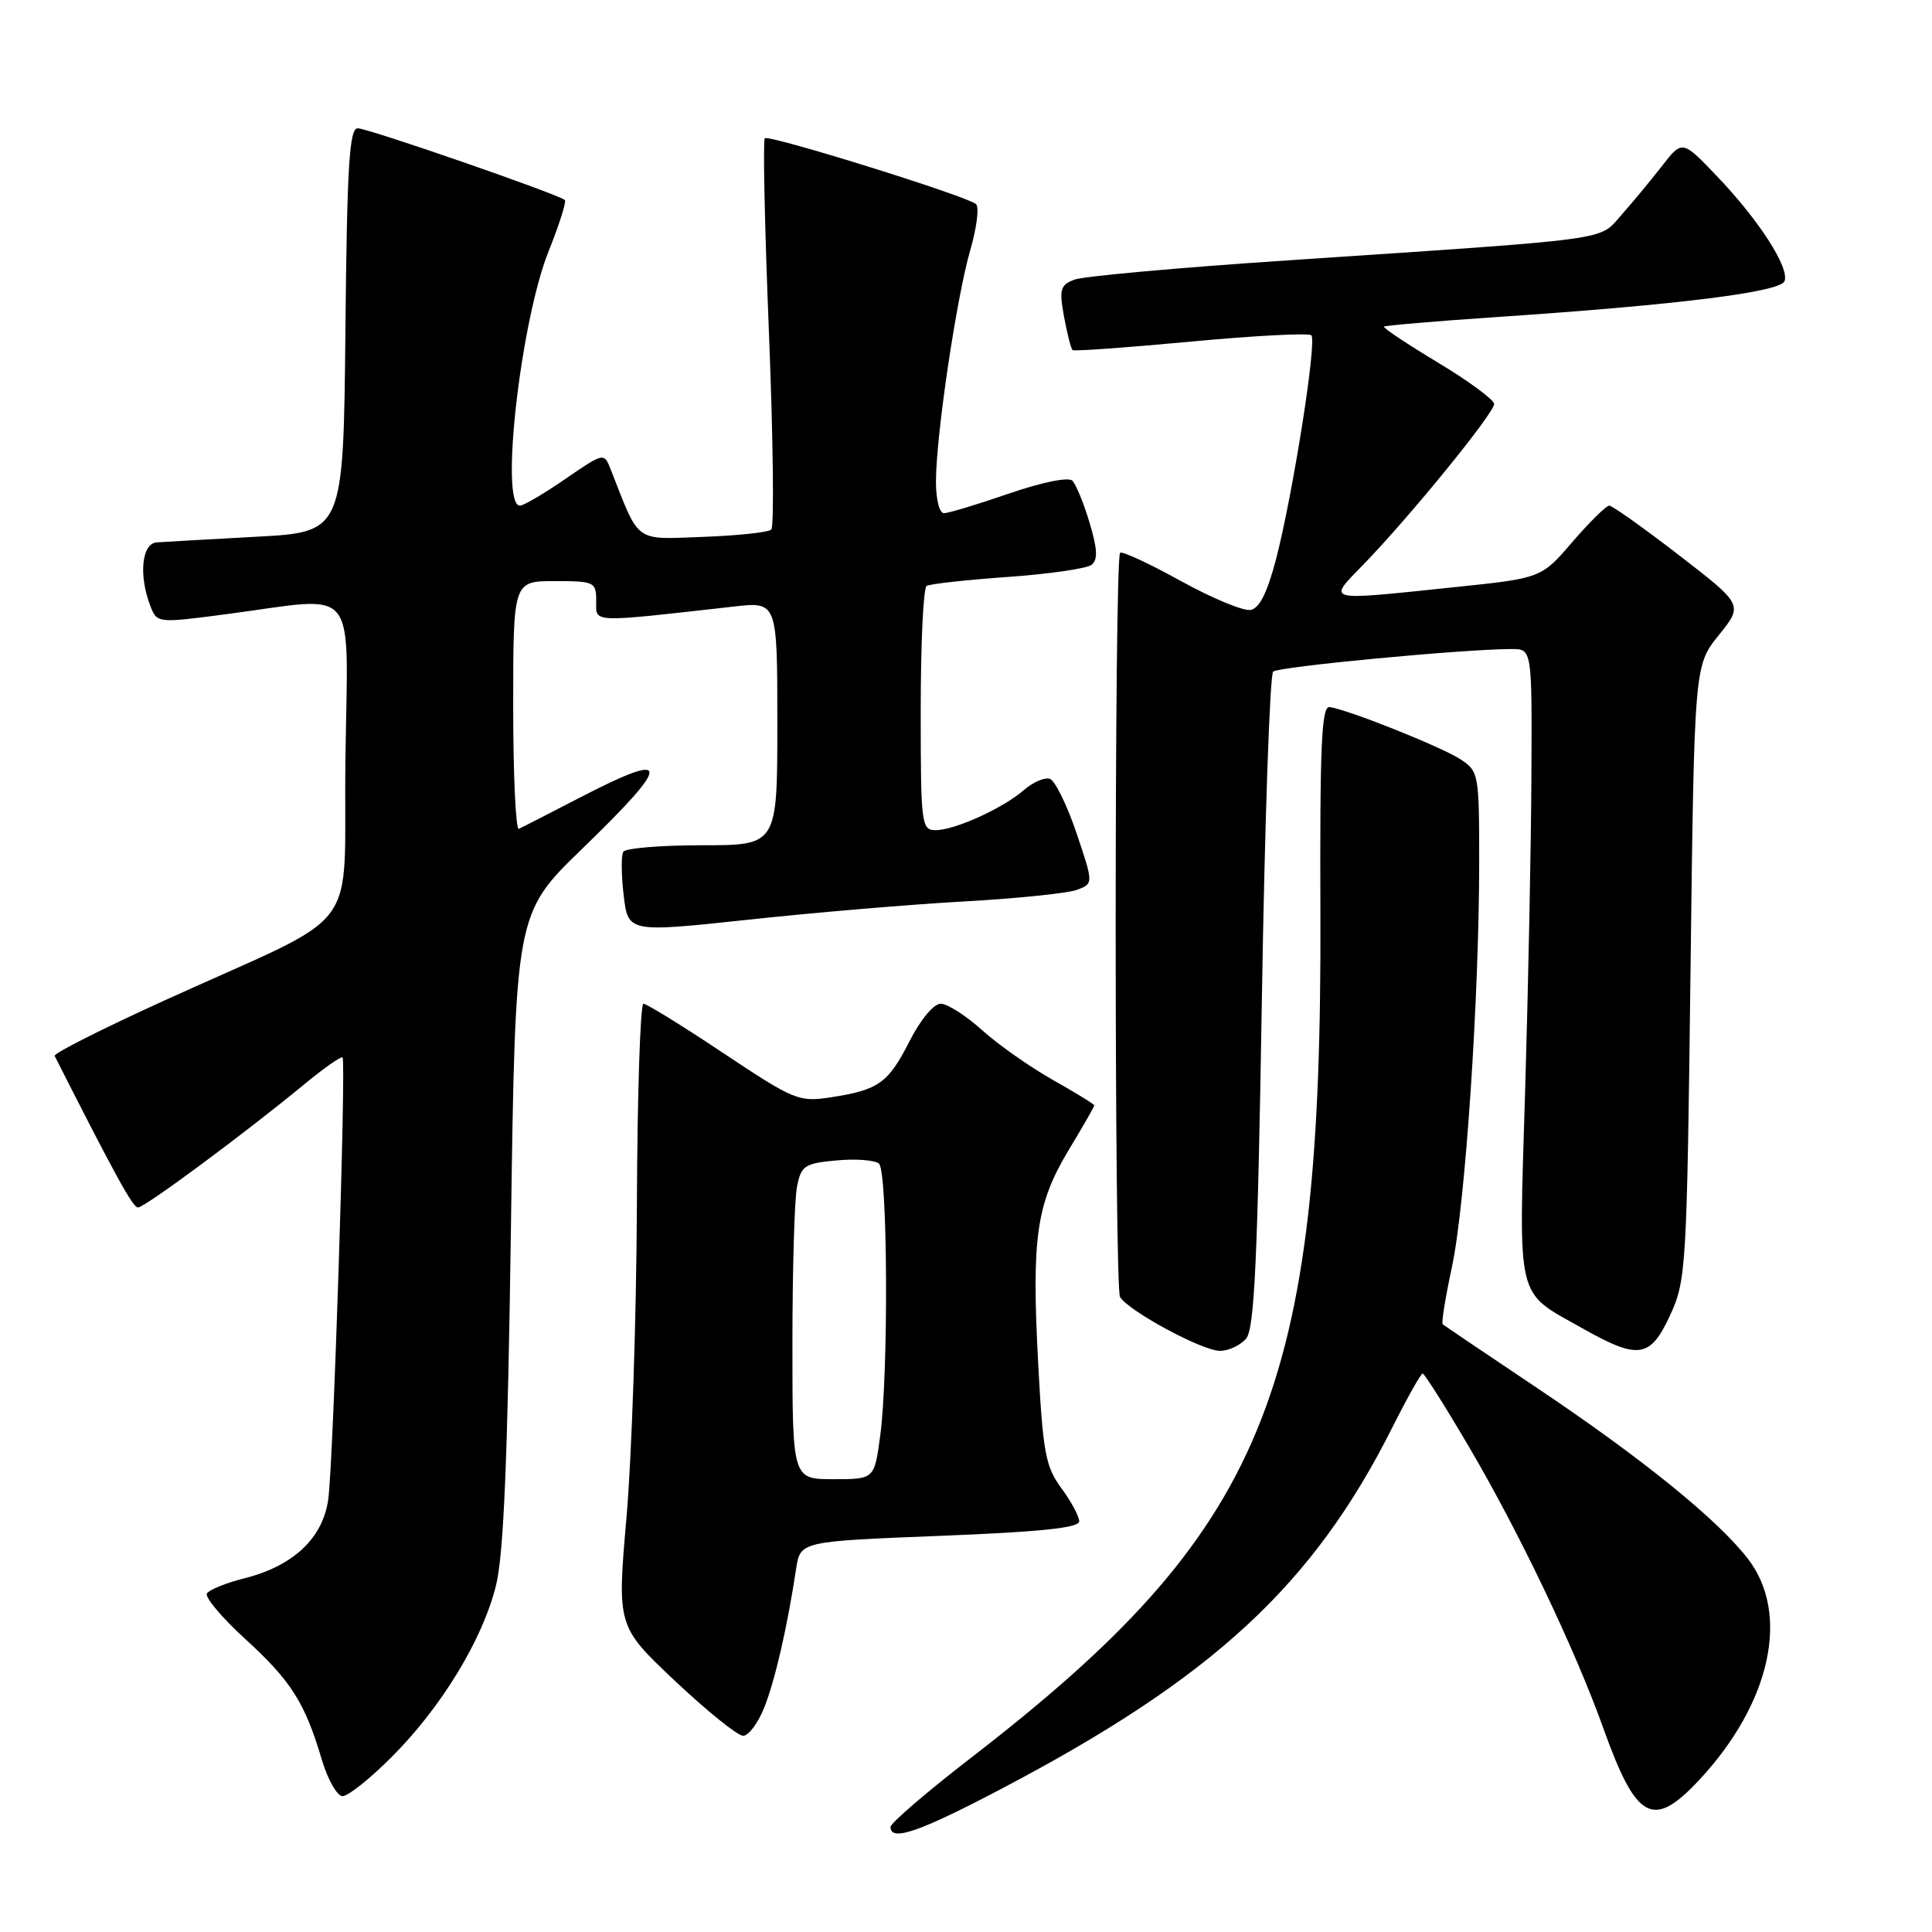 <?xml version="1.0" encoding="UTF-8" standalone="no"?>
<!DOCTYPE svg PUBLIC "-//W3C//DTD SVG 1.1//EN" "http://www.w3.org/Graphics/SVG/1.1/DTD/svg11.dtd" >
<svg xmlns="http://www.w3.org/2000/svg" xmlns:xlink="http://www.w3.org/1999/xlink" version="1.1" viewBox="0 0 256 256">
 <g >
 <path fill="currentColor"
d=" M 132.70 237.02 C 160.77 222.28 174.02 210.02 184.54 189.05 C 186.49 185.17 188.27 182.00 188.51 182.00 C 188.74 182.00 191.48 186.32 194.58 191.60 C 201.25 202.92 208.70 218.52 212.45 229.00 C 216.85 241.29 219.04 242.45 225.25 235.75 C 234.62 225.65 237.21 213.90 231.66 206.62 C 227.69 201.42 217.60 193.24 203.50 183.80 C 196.90 179.38 191.35 175.63 191.16 175.47 C 190.98 175.30 191.53 171.86 192.40 167.83 C 194.16 159.59 196.00 132.19 196.00 114.15 C 196.00 102.57 195.93 102.18 193.52 100.61 C 191.03 98.98 178.65 94.03 176.18 93.69 C 175.11 93.54 174.88 98.74 174.96 121.00 C 175.20 184.66 167.70 202.79 128.57 232.99 C 122.76 237.48 118.00 241.57 118.00 242.08 C 118.00 244.06 121.77 242.77 132.70 237.02 Z  M 51.89 232.82 C 58.48 226.23 63.95 217.25 65.72 210.09 C 66.74 206.00 67.27 193.34 67.70 162.77 C 68.29 121.04 68.29 121.04 77.14 112.47 C 89.14 100.85 89.05 99.36 76.73 105.74 C 72.75 107.80 69.16 109.64 68.75 109.83 C 68.34 110.01 68.00 102.70 68.00 93.58 C 68.00 77.00 68.00 77.00 73.50 77.00 C 78.78 77.00 79.00 77.11 79.00 79.64 C 79.00 82.57 78.02 82.53 97.25 80.37 C 103.00 79.72 103.00 79.72 103.00 95.86 C 103.00 112.00 103.00 112.00 93.06 112.00 C 87.59 112.00 82.88 112.39 82.59 112.86 C 82.30 113.33 82.32 115.93 82.64 118.64 C 83.23 123.57 83.23 123.57 99.21 121.86 C 108.01 120.91 120.89 119.82 127.85 119.44 C 134.81 119.05 141.49 118.36 142.70 117.91 C 144.90 117.09 144.90 117.09 142.63 110.35 C 141.38 106.65 139.79 103.43 139.11 103.20 C 138.42 102.97 136.88 103.64 135.68 104.68 C 132.90 107.10 126.52 110.00 123.97 110.00 C 122.09 110.00 122.00 109.24 122.00 94.06 C 122.00 85.29 122.35 77.90 122.78 77.64 C 123.21 77.37 128.05 76.84 133.53 76.45 C 139.01 76.06 144.01 75.34 144.64 74.84 C 145.49 74.17 145.42 72.73 144.37 69.25 C 143.60 66.67 142.57 64.17 142.09 63.69 C 141.58 63.18 138.01 63.91 133.69 65.40 C 129.55 66.83 125.68 68.00 125.08 68.00 C 124.47 68.00 124.01 66.14 124.02 63.75 C 124.04 57.61 126.75 39.40 128.57 33.12 C 129.43 30.16 129.77 27.42 129.32 27.04 C 128.04 25.95 101.87 17.80 101.34 18.32 C 101.08 18.58 101.33 30.20 101.89 44.15 C 102.45 58.09 102.59 69.80 102.20 70.17 C 101.82 70.54 97.74 70.97 93.15 71.14 C 83.96 71.47 84.81 72.09 80.93 62.22 C 80.03 59.95 80.03 59.95 74.90 63.47 C 72.08 65.41 69.38 67.00 68.89 67.00 C 66.21 67.00 68.97 42.59 72.70 33.27 C 74.10 29.77 75.07 26.73 74.85 26.51 C 74.11 25.78 48.78 17.00 47.40 17.00 C 46.29 17.00 45.98 21.96 45.77 43.75 C 45.50 70.50 45.50 70.50 34.00 71.12 C 27.68 71.46 21.71 71.80 20.75 71.87 C 18.79 72.02 18.36 76.19 19.90 80.23 C 20.80 82.59 20.80 82.59 30.15 81.36 C 47.78 79.04 46.08 76.93 45.77 100.74 C 45.46 124.55 48.65 120.33 21.72 132.60 C 13.59 136.30 7.08 139.59 7.24 139.91 C 15.30 155.82 17.60 160.00 18.28 160.00 C 19.18 160.00 32.38 150.22 40.29 143.70 C 42.92 141.52 45.22 139.92 45.39 140.12 C 45.88 140.73 44.16 194.09 43.49 198.71 C 42.76 203.84 38.85 207.50 32.40 209.13 C 29.96 209.74 27.72 210.65 27.42 211.14 C 27.11 211.62 29.39 214.34 32.48 217.16 C 38.56 222.71 40.40 225.60 42.63 233.13 C 43.43 235.81 44.67 238.00 45.40 238.00 C 46.12 238.00 49.05 235.67 51.89 232.82 Z  M 101.27 226.25 C 102.70 222.66 104.32 215.61 105.49 207.87 C 106.05 204.24 106.05 204.24 124.52 203.51 C 137.80 202.99 143.00 202.45 143.00 201.59 C 143.00 200.93 141.94 198.95 140.63 197.18 C 138.54 194.34 138.19 192.47 137.56 180.58 C 136.68 163.99 137.32 159.51 141.61 152.38 C 143.48 149.29 145.00 146.63 145.00 146.47 C 145.00 146.32 142.52 144.79 139.48 143.08 C 136.45 141.36 132.23 138.40 130.11 136.48 C 127.99 134.57 125.53 133.00 124.65 133.00 C 123.72 133.00 121.97 135.11 120.52 137.96 C 117.70 143.52 116.42 144.43 110.08 145.40 C 105.85 146.05 105.23 145.79 95.84 139.54 C 90.44 135.94 85.68 133.00 85.26 133.00 C 84.84 133.00 84.45 145.04 84.39 159.75 C 84.33 174.46 83.71 193.02 83.02 200.99 C 81.76 215.48 81.76 215.48 89.45 222.74 C 93.69 226.73 97.74 230.00 98.47 230.00 C 99.19 230.00 100.45 228.31 101.27 226.25 Z  M 165.13 177.35 C 166.22 176.03 166.64 166.88 167.20 132.70 C 167.58 109.05 168.26 89.38 168.70 88.99 C 169.44 88.33 194.07 86.00 200.30 86.00 C 203.00 86.00 203.00 86.00 202.92 102.75 C 202.88 111.96 202.50 130.75 202.09 144.50 C 201.23 172.86 200.78 170.99 209.63 175.98 C 217.12 180.21 218.66 179.99 221.31 174.25 C 223.42 169.67 223.52 168.03 224.00 128.85 C 224.50 88.20 224.50 88.20 227.74 84.17 C 230.99 80.14 230.99 80.14 222.48 73.57 C 217.80 69.96 213.64 67.00 213.23 67.00 C 212.83 67.00 210.64 69.16 208.36 71.80 C 204.23 76.61 204.23 76.61 192.75 77.80 C 175.26 79.63 175.83 79.77 180.71 74.75 C 186.84 68.43 198.00 54.72 197.98 53.53 C 197.97 52.97 194.61 50.49 190.53 48.04 C 186.44 45.58 183.23 43.44 183.38 43.28 C 183.54 43.13 190.07 42.57 197.90 42.04 C 222.33 40.40 235.90 38.71 236.46 37.25 C 237.14 35.47 233.05 29.13 227.45 23.29 C 222.91 18.54 222.91 18.54 220.20 22.02 C 218.72 23.93 216.30 26.84 214.84 28.49 C 211.79 31.92 214.42 31.57 170.50 34.51 C 156.20 35.46 143.54 36.61 142.37 37.05 C 140.49 37.77 140.33 38.33 140.99 41.97 C 141.41 44.23 141.92 46.22 142.12 46.39 C 142.33 46.56 149.40 46.05 157.83 45.26 C 166.26 44.47 173.43 44.10 173.76 44.43 C 174.52 45.18 171.34 65.33 169.11 73.99 C 167.95 78.46 166.90 80.59 165.72 80.82 C 164.78 81.00 160.60 79.27 156.44 76.97 C 152.28 74.67 148.67 73.00 148.42 73.25 C 147.64 74.02 147.64 170.61 148.41 171.86 C 149.58 173.74 159.29 178.98 161.63 178.99 C 162.80 179.00 164.37 178.26 165.13 177.35 Z  M 105.00 178.12 C 105.00 168.29 105.27 158.89 105.61 157.22 C 106.16 154.45 106.62 154.15 110.86 153.76 C 113.41 153.52 115.94 153.72 116.47 154.19 C 117.63 155.21 117.75 182.00 116.63 190.25 C 115.86 196.00 115.86 196.00 110.43 196.00 C 105.00 196.00 105.00 196.00 105.00 178.12 Z "/>
</g>
</svg>